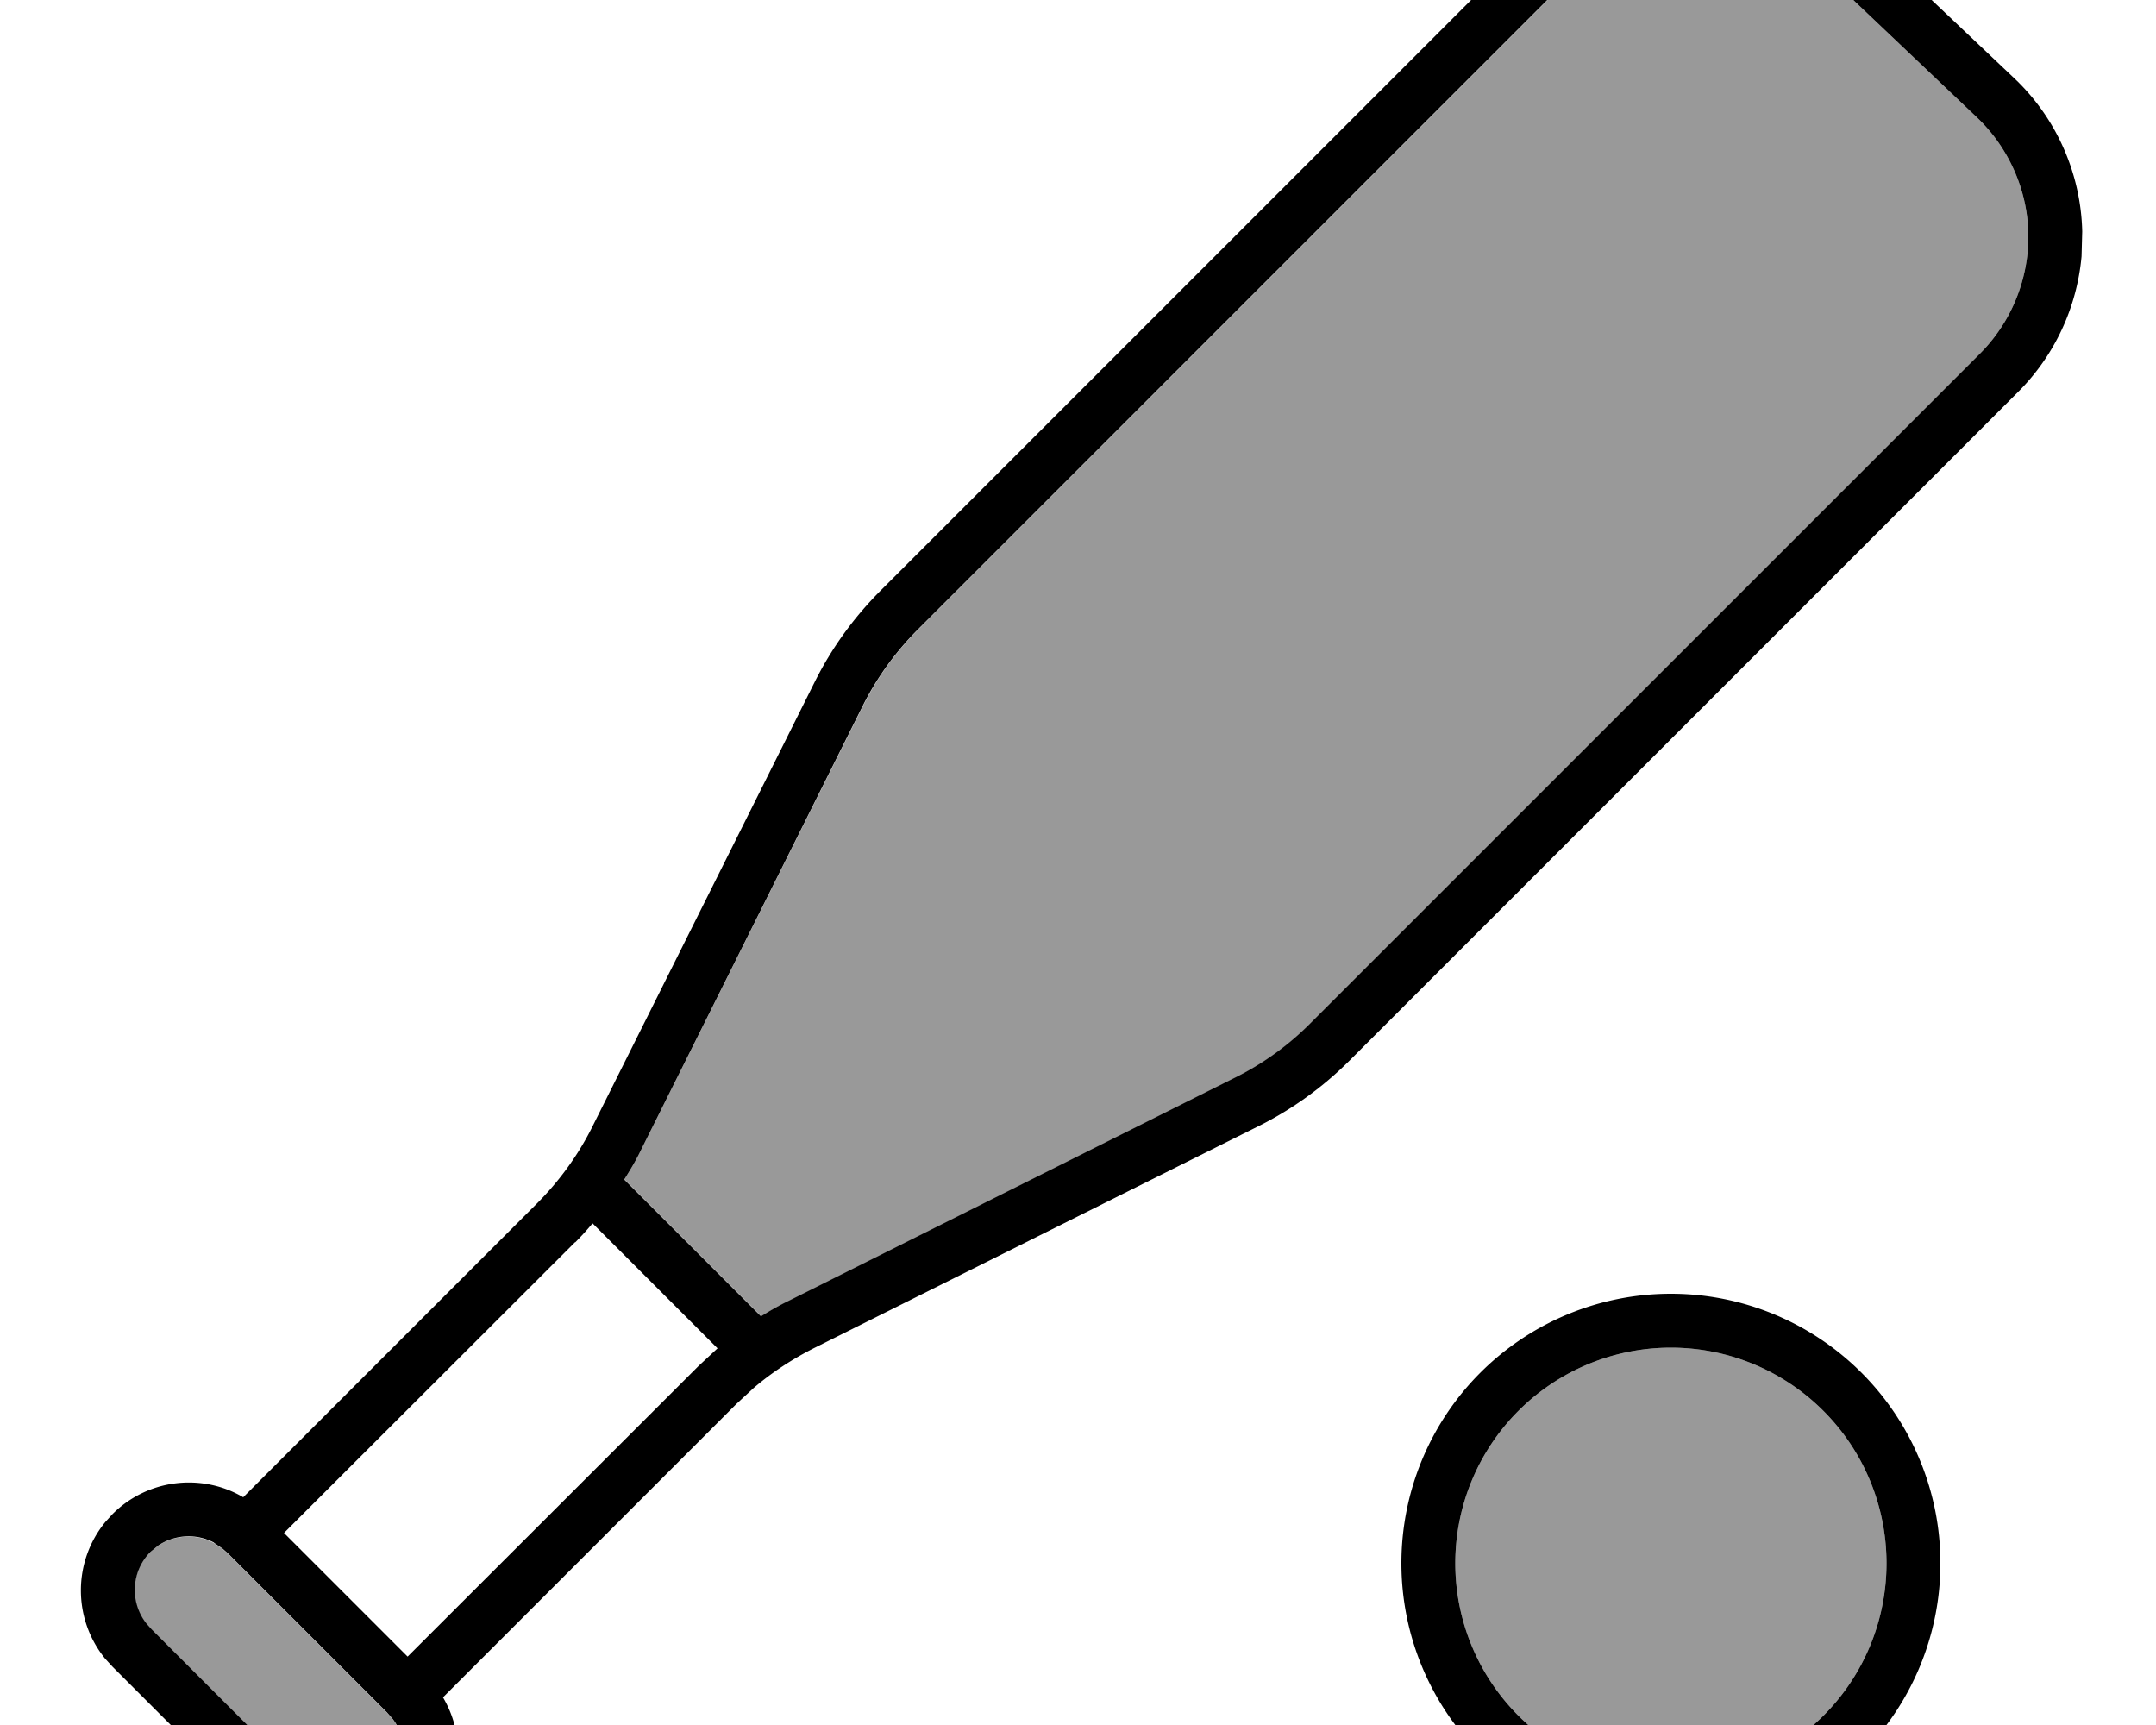 <svg xmlns="http://www.w3.org/2000/svg" viewBox="0 0 640 512"><!--! Font Awesome Pro 7.1.0 by @fontawesome - https://fontawesome.com License - https://fontawesome.com/license (Commercial License) Copyright 2025 Fonticons, Inc. --><path opacity=".4" fill="currentColor" d="M43.4 481.9l1.6 1.8 47.3 47.3 1.7 1.5c5.5 4.4 13.2 4.6 18.9 .7l2.3-1.9c5.8-5.8 6.2-15 1.2-21.2l-1.5-1.7-47.3-47.3-1.6-1.4-2.5-1.7c-5.2-2.8-11.6-2.5-16.6 .8l-2.3 1.9c-5.8 5.8-6.2 14.9-1.3 21.2zM185.4 350.1l40.6 40.6c2.7-1.7 5.5-3.3 8.4-4.7l132.2-66.1c8.5-4.2 16.2-9.8 22.8-16.5L587.7 105c8.1-8.1 13.1-18.8 14.2-30.2l.2-5.6c-.3-12.9-5.8-25.3-15.2-34.3L539.6-10c-9.5-9-22.1-14-35.1-14-11.8 0-23.2 4.1-32.3 11.6l-3.8 3.4-195.7 195.7c-6.7 6.7-12.3 14.4-16.5 22.8L190.1 341.7c-1.4 2.9-3.1 5.7-4.8 8.4zM432 464a64 64 0 1 0 128 0 64 64 0 1 0 -128 0z"/><path fill="currentColor" d="M504.4-40c17.2 0 33.7 6.6 46.2 18.4l47.3 44.8c12.6 11.9 19.8 28.4 20.2 45.5l-.2 7.4c-1.4 15.2-8 29.4-18.8 40.2L400.7 314.7c-7.9 7.9-17 14.5-27 19.5L241.5 400.2c-6.3 3.2-12.3 7.1-17.7 11.7l-5.2 4.8-87.1 87.1c7.3 12.3 5.7 28.4-4.9 38.9l-2.3 2.1c-11 9-26.5 9.7-38.1 1.9l-2.4-1.8-2.4-2.2-48-48-2.2-2.4c-9.6-11.8-9.6-28.8 .1-40.6l2.1-2.3c10.5-10.5 26.6-12.2 38.8-5l87.1-87.1c6.7-6.7 12.3-14.4 16.5-22.8l66.1-132.2c5-10 11.6-19.1 19.5-27L457.1-20.4 462-24.8C473.9-34.6 488.9-40 504.4-40zM496 544a80 80 0 1 1 0-160 80 80 0 1 1 0 160zM63.6 457.9c-5.2-2.8-11.6-2.5-16.6 .8l-2.3 1.9c-5.8 5.8-6.2 14.9-1.3 21.2l1.6 1.8 47.3 47.3 1.7 1.5c5.5 4.4 13.2 4.6 18.9 .7l2.3-1.9c5.8-5.8 6.2-15 1.2-21.2l-1.5-1.7-47.3-47.3-1.6-1.4-2.5-1.7zM496 400a64 64 0 1 0 0 128 64 64 0 1 0 0-128zM170.7 368.7l-86.4 86.3 36.7 36.7 86.4-86.3 5.6-5.2-37.1-37.1c-1.6 1.9-3.3 3.8-5.1 5.6zM504.4-24c-11.8 0-23.2 4.1-32.3 11.6l-3.8 3.4-195.7 195.7c-6.7 6.7-12.3 14.4-16.5 22.8L190.1 341.7c-1.4 2.9-3.1 5.7-4.8 8.4l40.6 40.6c2.7-1.7 5.5-3.3 8.4-4.7l132.2-66.1c8.5-4.2 16.2-9.8 22.8-16.5L587.7 105c8.1-8.1 13.1-18.8 14.2-30.2l.2-5.6c-.3-12.9-5.8-25.3-15.2-34.3L539.6-10c-9.5-9-22.1-14-35.1-14z"/></svg>